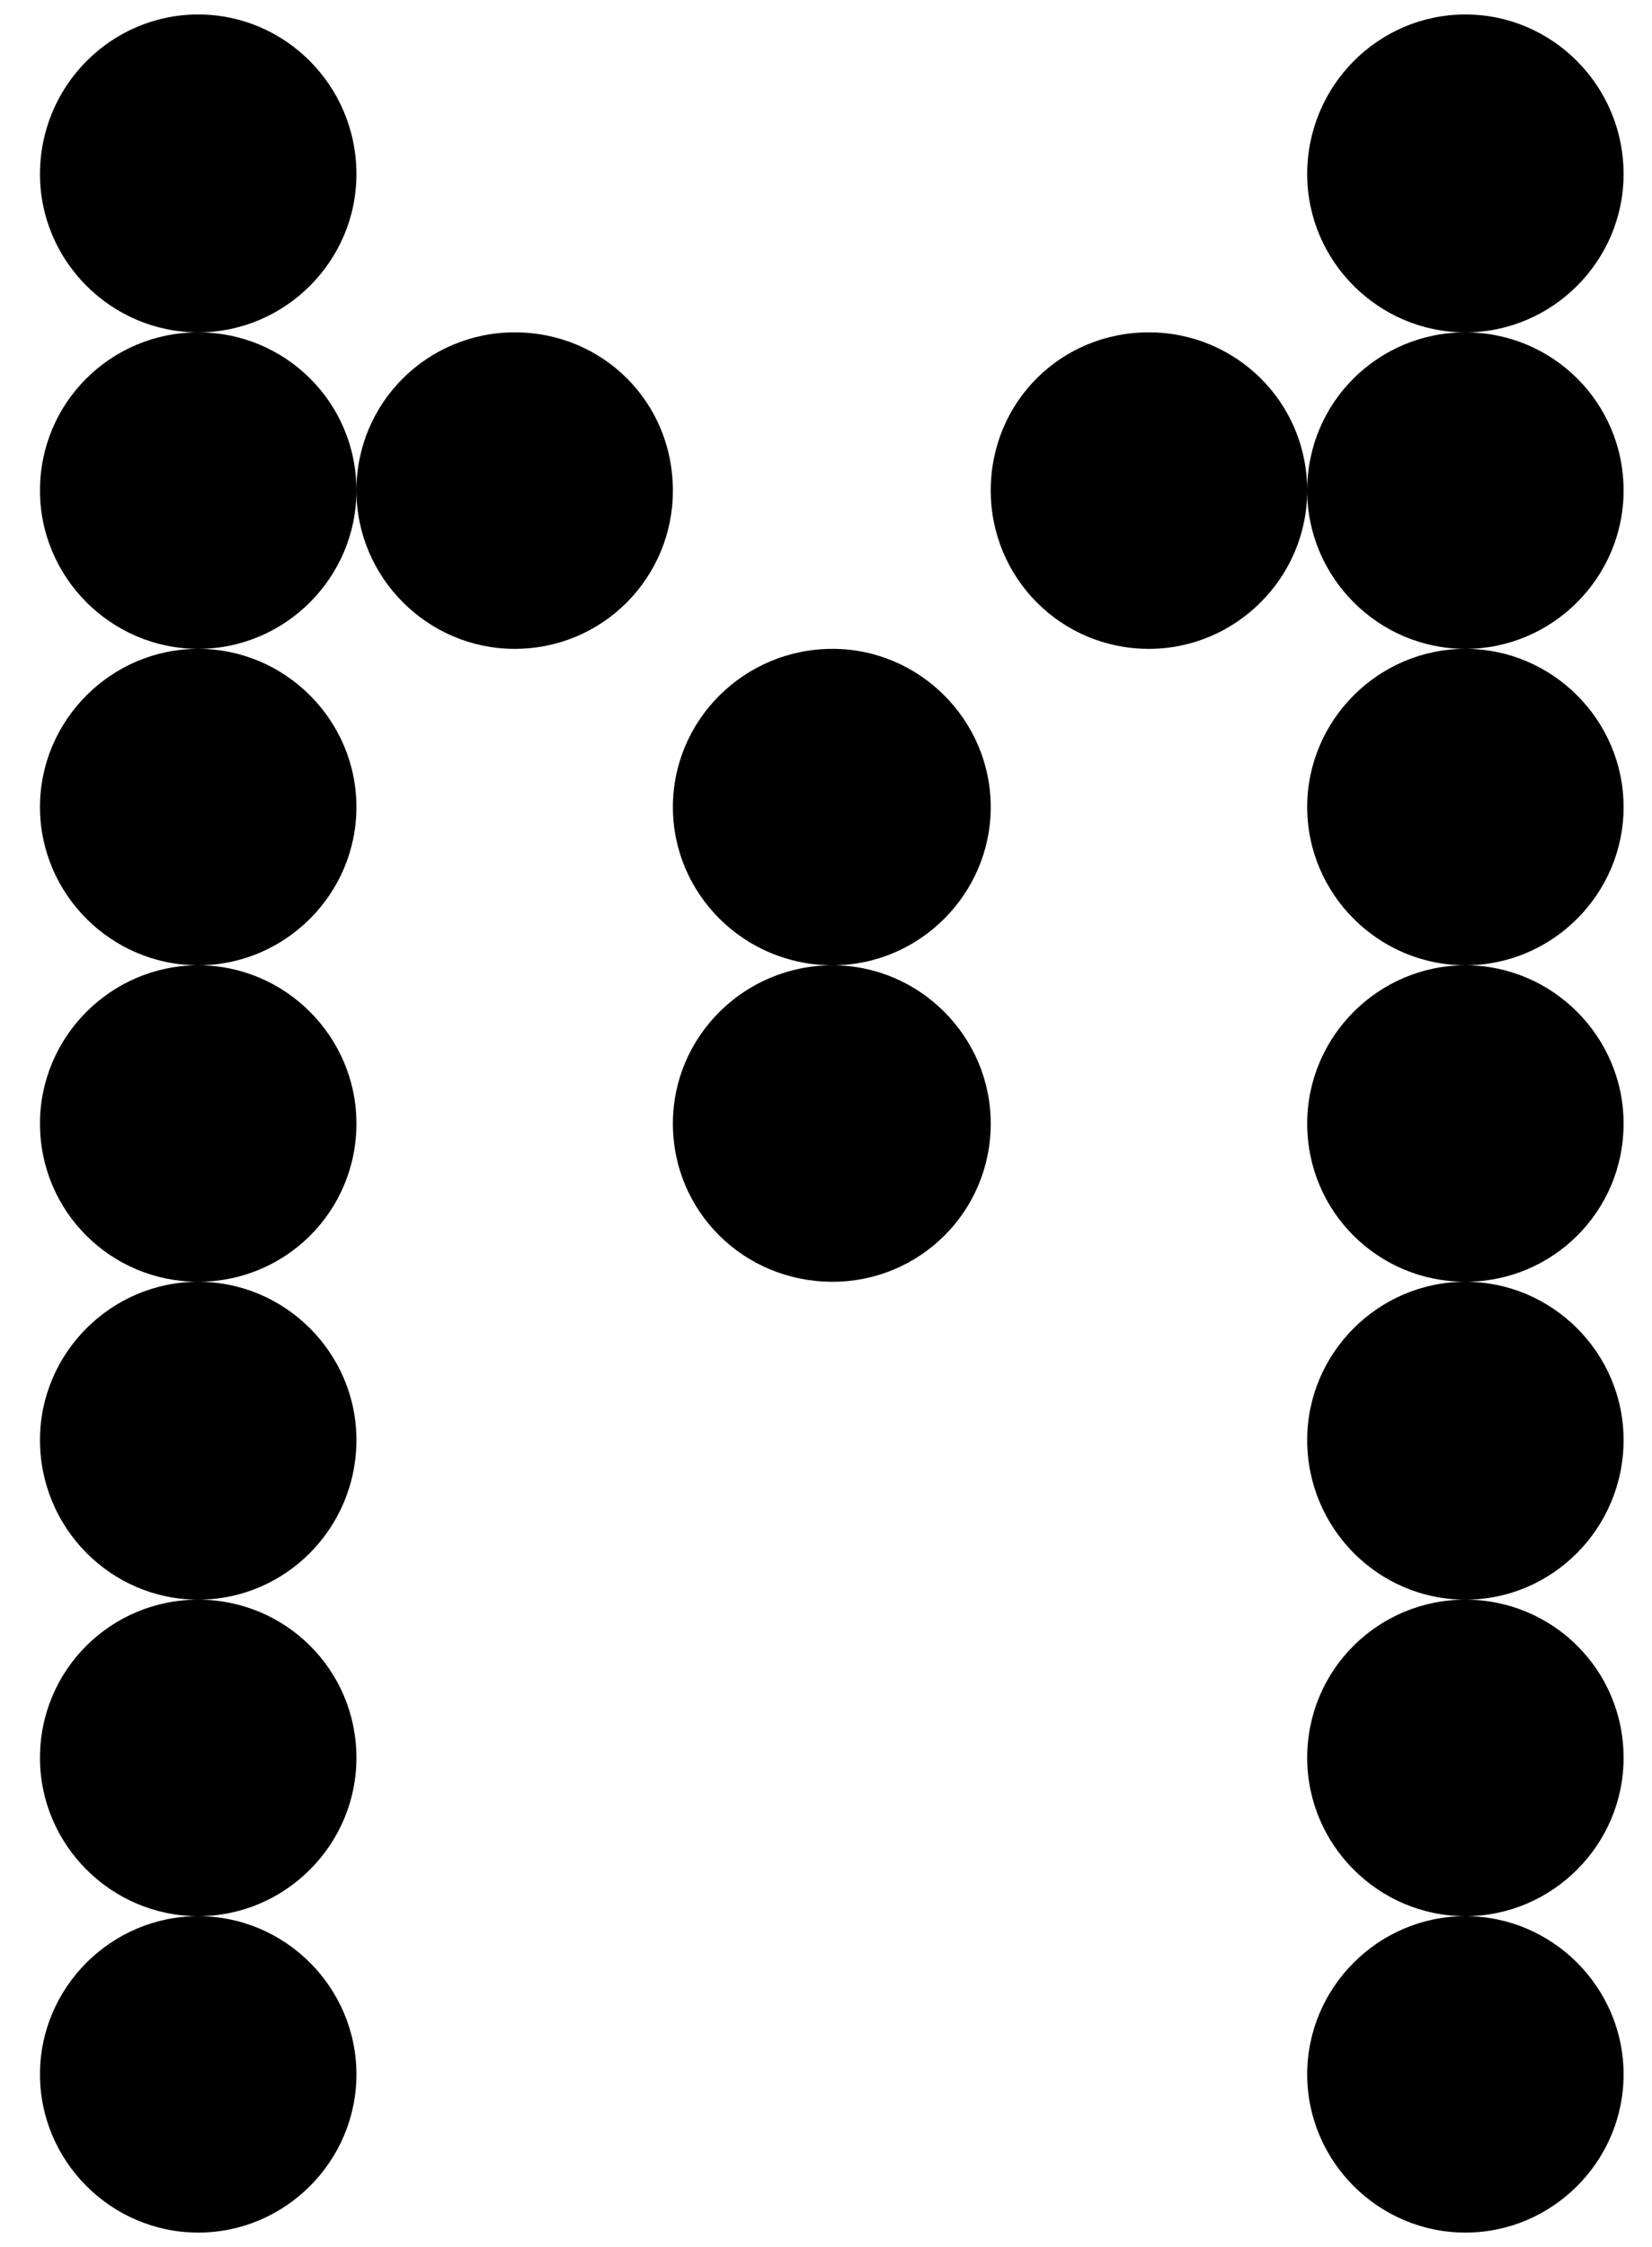 <svg width="25" height="34" viewBox="0 0 25 34" fill="none" xmlns="http://www.w3.org/2000/svg">
<path d="M3 33.782C1.684 33.782 0.605 32.704 0.605 31.388C0.605 30.072 1.684 28.994 3 28.994C4.316 28.994 5.394 30.072 5.394 31.388C5.394 32.704 4.316 33.782 3 33.782ZM22.176 33.782C20.86 33.782 19.782 32.704 19.782 31.388C19.782 30.072 20.86 28.994 22.176 28.994C23.492 28.994 24.57 30.072 24.57 31.388C24.57 32.704 23.492 33.782 22.176 33.782ZM3 28.994C1.684 28.994 0.605 27.915 0.605 26.599C0.605 25.262 1.684 24.205 3 24.205C4.316 24.205 5.394 25.262 5.394 26.599C5.394 27.915 4.316 28.994 3 28.994ZM22.176 28.994C20.86 28.994 19.782 27.915 19.782 26.599C19.782 25.262 20.86 24.205 22.176 24.205C23.492 24.205 24.57 25.262 24.57 26.599C24.57 27.915 23.492 28.994 22.176 28.994ZM3 24.205C1.684 24.205 0.605 23.126 0.605 21.789C0.605 20.473 1.684 19.395 3 19.395C4.316 19.395 5.394 20.473 5.394 21.789C5.394 23.126 4.316 24.205 3 24.205ZM22.176 24.205C20.86 24.205 19.782 23.126 19.782 21.789C19.782 20.473 20.86 19.395 22.176 19.395C23.492 19.395 24.57 20.473 24.57 21.789C24.57 23.126 23.492 24.205 22.176 24.205ZM3 19.395C1.684 19.395 0.605 18.338 0.605 17C0.605 15.685 1.684 14.606 3 14.606C4.316 14.606 5.394 15.685 5.394 17C5.394 18.338 4.316 19.395 3 19.395ZM12.599 19.395C11.261 19.395 10.183 18.338 10.183 17C10.183 15.685 11.261 14.606 12.599 14.606C13.914 14.606 14.993 15.685 14.993 17C14.993 18.338 13.914 19.395 12.599 19.395ZM22.176 19.395C20.86 19.395 19.782 18.338 19.782 17C19.782 15.685 20.86 14.606 22.176 14.606C23.492 14.606 24.57 15.685 24.57 17C24.57 18.338 23.492 19.395 22.176 19.395ZM3 14.606C1.684 14.606 0.605 13.528 0.605 12.212C0.605 10.896 1.684 9.818 3 9.818C4.316 9.818 5.394 10.896 5.394 12.212C5.394 13.528 4.316 14.606 3 14.606ZM12.599 14.606C11.261 14.606 10.183 13.528 10.183 12.212C10.183 10.896 11.261 9.818 12.599 9.818C13.914 9.818 14.993 10.896 14.993 12.212C14.993 13.528 13.914 14.606 12.599 14.606ZM22.176 14.606C20.86 14.606 19.782 13.528 19.782 12.212C19.782 10.896 20.86 9.818 22.176 9.818C23.492 9.818 24.57 10.896 24.57 12.212C24.57 13.528 23.492 14.606 22.176 14.606ZM3 9.818C1.684 9.818 0.605 8.739 0.605 7.423C0.605 6.086 1.684 5.029 3 5.029C4.316 5.029 5.394 6.086 5.394 7.423C5.394 8.739 4.316 9.818 3 9.818ZM7.788 9.818C6.473 9.818 5.394 8.739 5.394 7.423C5.394 6.086 6.473 5.029 7.788 5.029C9.126 5.029 10.183 6.086 10.183 7.423C10.183 8.739 9.126 9.818 7.788 9.818ZM17.387 9.818C16.05 9.818 14.993 8.739 14.993 7.423C14.993 6.086 16.05 5.029 17.387 5.029C18.703 5.029 19.782 6.086 19.782 7.423C19.782 8.739 18.703 9.818 17.387 9.818ZM22.176 9.818C20.86 9.818 19.782 8.739 19.782 7.423C19.782 6.086 20.86 5.029 22.176 5.029C23.492 5.029 24.57 6.086 24.57 7.423C24.57 8.739 23.492 9.818 22.176 9.818ZM3 5.029C1.684 5.029 0.605 3.95 0.605 2.635C0.605 1.297 1.684 0.219 3 0.219C4.316 0.219 5.394 1.297 5.394 2.635C5.394 3.95 4.316 5.029 3 5.029ZM22.176 5.029C20.86 5.029 19.782 3.95 19.782 2.635C19.782 1.297 20.86 0.219 22.176 0.219C23.492 0.219 24.57 1.297 24.57 2.635C24.57 3.95 23.492 5.029 22.176 5.029Z" fill="black"/>
</svg>
